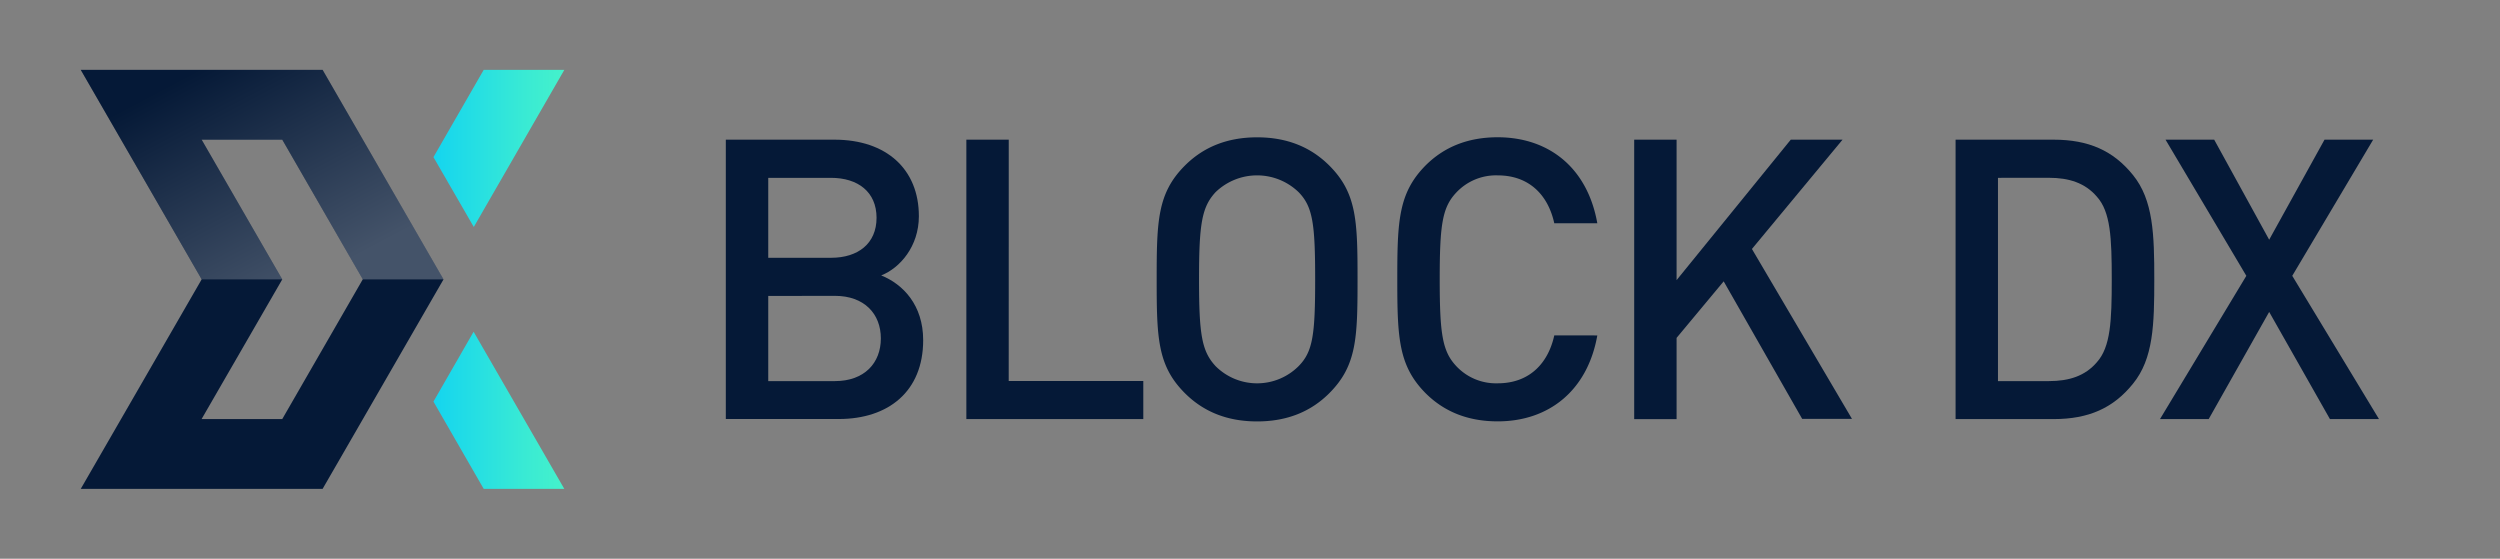 <svg id="ART" xmlns="http://www.w3.org/2000/svg" xmlns:xlink="http://www.w3.org/1999/xlink" viewBox="0 0 702.9 157.09"><rect x="0" y="0" width="702.9" height="157.09" fill="#808080" stroke="none"/><defs><style>.cls-1{fill:url(#linear-gradient);}.cls-2{fill:#051937;}.cls-3{opacity:0.25;fill:url(#linear-gradient-2);}</style><linearGradient id="linear-gradient" x1="108.24" y1="78.55" x2="164.21" y2="78.55" gradientUnits="userSpaceOnUse"><stop offset="0" stop-color="#00c9ff"/><stop offset="0.1" stop-color="#09cef8"/><stop offset="0.7" stop-color="#39ead4"/><stop offset="1" stop-color="#4bf5c6"/></linearGradient><linearGradient id="linear-gradient-2" x1="88.88" y1="77.81" x2="57.65" y2="18.77" gradientUnits="userSpaceOnUse"><stop offset="0" stop-color="#fff"/><stop offset="1" stop-color="#051937"/></linearGradient></defs><title>Blocknet_BlockDX_Logo_working</title><path class="cls-1" d="M121.87,44.18,136,19.64h22.67L133.21,63.82Zm0,68.73L136,137.45h22.66l-25.5-44.18Z"/><path class="cls-2" d="M90.7,19.64h-68l34,58.91-34,58.91h68l34-58.91ZM79.36,117.82H56.68L79.36,78.55,56.69,39.27H79.36L102,78.54Z"/><path class="cls-3" d="M124.71,78.55l-34-58.91h-68l34,58.91H79.36L56.69,39.27H79.36L102,78.55Z"/><path class="cls-2" d="M234.63,39.27c14.56,0,23.72,8.27,23.72,21.51,0,8.49-5.3,14.56-10.59,16.66,6.07,2.43,11.8,8.27,11.8,18.2,0,14.45-9.82,22.17-23.72,22.17H204.07V39.27ZM216,50V72.48h17.65c7.61,0,12.8-4,12.8-11.25S241.25,50,233.63,50Zm0,33.21v23.94h18.75c8.27,0,12.91-5.07,12.91-12S243,83.18,234.74,83.18Z"/><path class="cls-2" d="M283.61,107.12h37.84v10.7H271.7V39.27h11.92Z"/><path class="cls-2" d="M373.75,46.55c7.72,7.72,7.94,15.56,7.94,32s-.22,24.27-7.94,32c-5.07,5.07-11.69,7.94-20.3,7.94s-15.22-2.87-20.3-7.94c-7.72-7.72-7.94-15.56-7.94-32s.22-24.27,7.94-32c5.07-5.07,11.69-7.94,20.3-7.94S368.67,41.48,373.75,46.55Zm-32,7.5c-3.86,4.19-4.63,8.94-4.63,24.49s.77,20.19,4.63,24.38a16.51,16.51,0,0,0,23.39,0c4-4.08,4.63-8.83,4.63-24.38s-.66-20.41-4.63-24.49a16.79,16.79,0,0,0-23.39,0Z"/><path class="cls-2" d="M449.1,62.77H437c-1.76-8.05-7.17-13.46-15.89-13.46a15.29,15.29,0,0,0-11.58,4.74c-4,4.19-4.74,8.94-4.74,24.49s.77,20.3,4.74,24.49a15.29,15.29,0,0,0,11.58,4.74c8.71,0,14.12-5.41,15.89-13.46H449.1c-2.76,15.56-13.68,24.16-28,24.16-8.61,0-15.22-2.87-20.3-7.94-7.61-7.72-7.94-15.56-7.94-32s.33-24.27,7.94-32c5.07-5.07,11.69-7.94,20.3-7.94C435.53,38.61,446.34,47.21,449.1,62.77Z"/><path class="cls-2" d="M492.57,70l28.13,47.77h-14L484.63,79.1,471.39,95v22.84H459.47V39.27h11.92V78.76l32.1-39.49h14.56Z"/><path class="cls-2" d="M577.41,39.27c9.82,0,16.77,3.09,22.29,9.93,5.74,7.06,6,16.77,6,29.35s-.22,22.29-6,29.35c-5.52,6.84-12.47,9.93-22.29,9.93H549.83V39.27ZM561.75,50v57.15h14.34c5.63,0,10.15-1.43,13.46-5.3,3.86-4.3,4.19-11.58,4.19-23.28s-.33-19-4.19-23.28c-3.31-3.86-7.83-5.3-13.46-5.3Z"/><path class="cls-2" d="M644.49,77.55l24.38,40.27H655.08L638,87.7l-17,30.12H607.31l24.27-40.27L608.86,39.27h13.68L638,67.4l15.56-28.13h13.68Z"/></svg>
